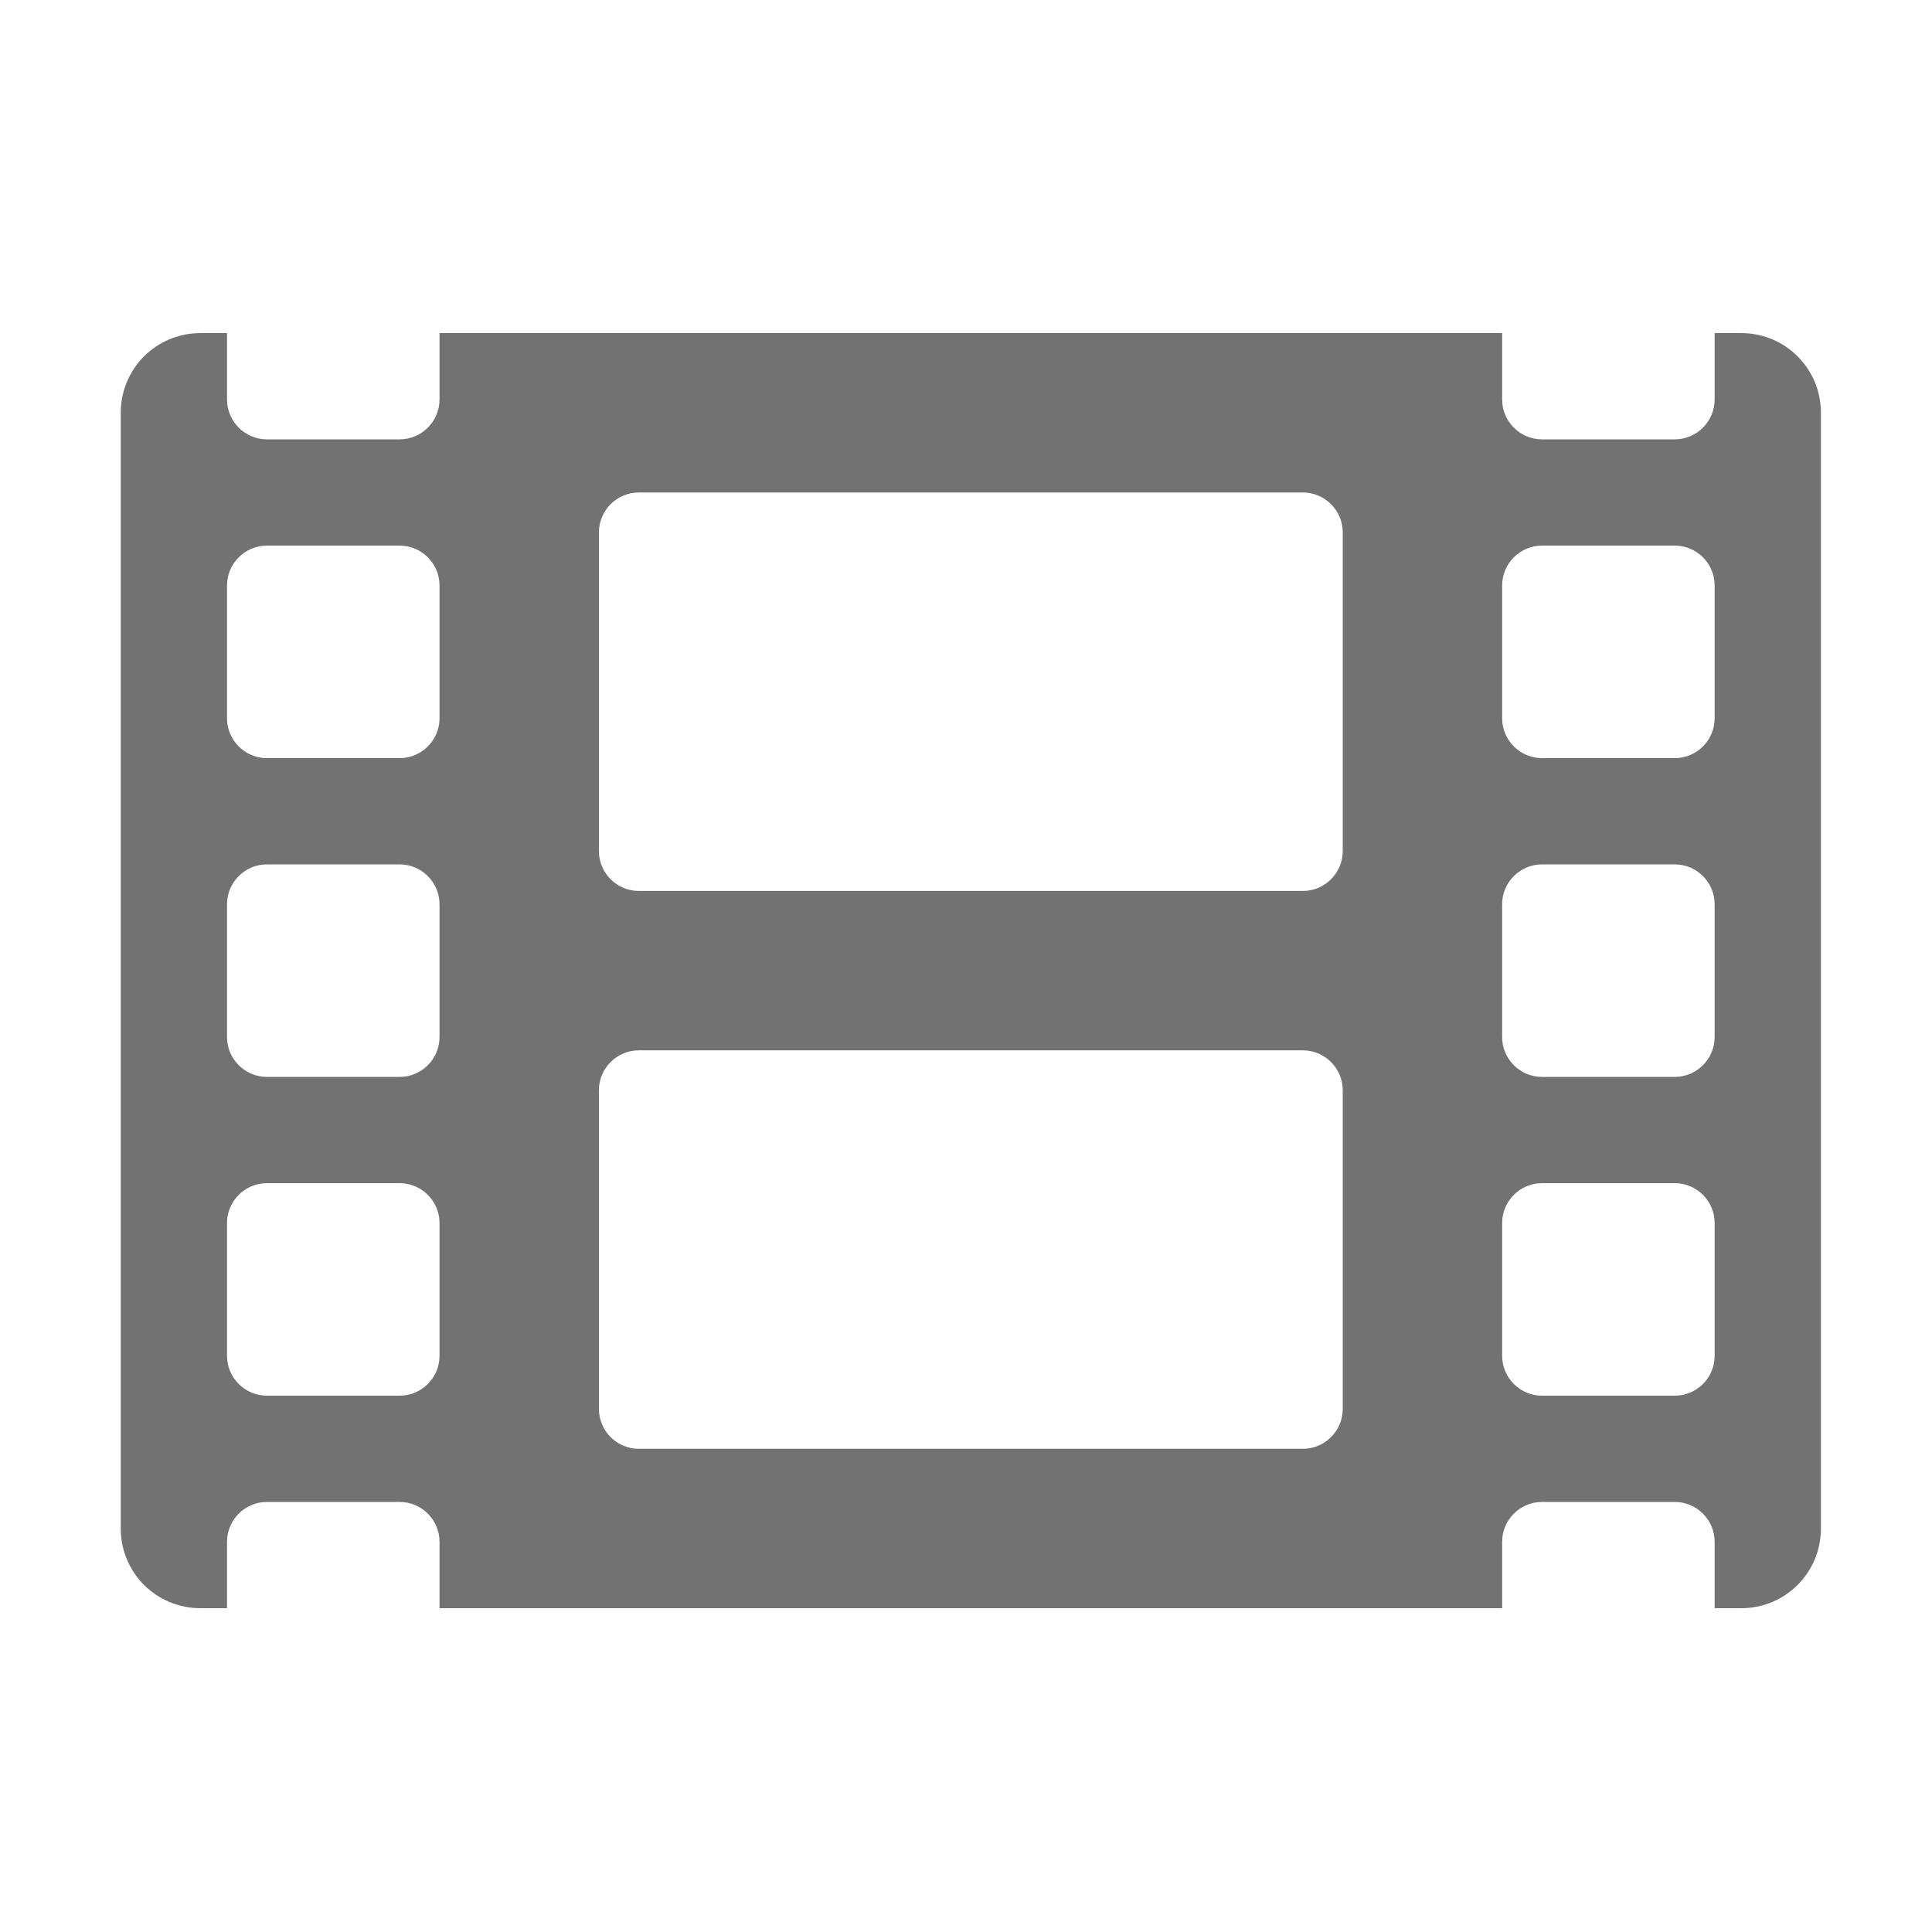 ﻿<?xml version='1.0' encoding='UTF-8'?>
<svg viewBox="-2 -1.997 32 31.997" xmlns="http://www.w3.org/2000/svg">
  <g transform="matrix(0.055, 0, 0, 0.055, 0, 0)">
    <path d="M488, 64L480, 64L480, 84C480, 90.6 474.6, 96 468, 96L428, 96C421.4, 96 416, 90.6 416, 84L416, 64L96, 64L96, 84C96, 90.6 90.6, 96 84, 96L44, 96C37.4, 96 32, 90.6 32, 84L32, 64L24, 64C10.7, 64 0, 74.7 0, 88L0, 424C0, 437.3 10.7, 448 24, 448L32, 448L32, 428C32, 421.4 37.4, 416 44, 416L84, 416C90.6, 416 96, 421.4 96, 428L96, 448L416, 448L416, 428C416, 421.4 421.4, 416 428, 416L468, 416C474.6, 416 480, 421.4 480, 428L480, 448L488, 448C501.3, 448 512, 437.3 512, 424L512, 88C512, 74.7 501.3, 64 488, 64zM96, 372C96, 378.6 90.6, 384 84, 384L44, 384C37.4, 384 32, 378.6 32, 372L32, 332C32, 325.4 37.4, 320 44, 320L84, 320C90.6, 320 96, 325.4 96, 332L96, 372zM96, 276C96, 282.6 90.6, 288 84, 288L44, 288C37.4, 288 32, 282.6 32, 276L32, 236C32, 229.4 37.4, 224 44, 224L84, 224C90.6, 224 96, 229.4 96, 236L96, 276zM96, 180C96, 186.6 90.6, 192 84, 192L44, 192C37.4, 192 32, 186.6 32, 180L32, 140C32, 133.4 37.4, 128 44, 128L84, 128C90.6, 128 96, 133.4 96, 140L96, 180zM368, 388C368, 394.6 362.6, 400 356, 400L156, 400C149.4, 400 144, 394.6 144, 388L144, 292C144, 285.4 149.4, 280 156, 280L356, 280C362.6, 280 368, 285.4 368, 292L368, 388zM368, 220C368, 226.6 362.6, 232 356, 232L156, 232C149.4, 232 144, 226.6 144, 220L144, 124C144, 117.4 149.4, 112 156, 112L356, 112C362.6, 112 368, 117.4 368, 124L368, 220zM480, 372C480, 378.6 474.6, 384 468, 384L428, 384C421.4, 384 416, 378.6 416, 372L416, 332C416, 325.4 421.4, 320 428, 320L468, 320C474.6, 320 480, 325.4 480, 332L480, 372zM480, 276C480, 282.6 474.6, 288 468, 288L428, 288C421.4, 288 416, 282.6 416, 276L416, 236C416, 229.4 421.4, 224 428, 224L468, 224C474.6, 224 480, 229.4 480, 236L480, 276zM480, 180C480, 186.6 474.6, 192 468, 192L428, 192C421.4, 192 416, 186.6 416, 180L416, 140C416, 133.4 421.4, 128 428, 128L468, 128C474.6, 128 480, 133.4 480, 140L480, 180z" fill="#727272" fill-opacity="1" class="Black" />
  </g>
</svg>